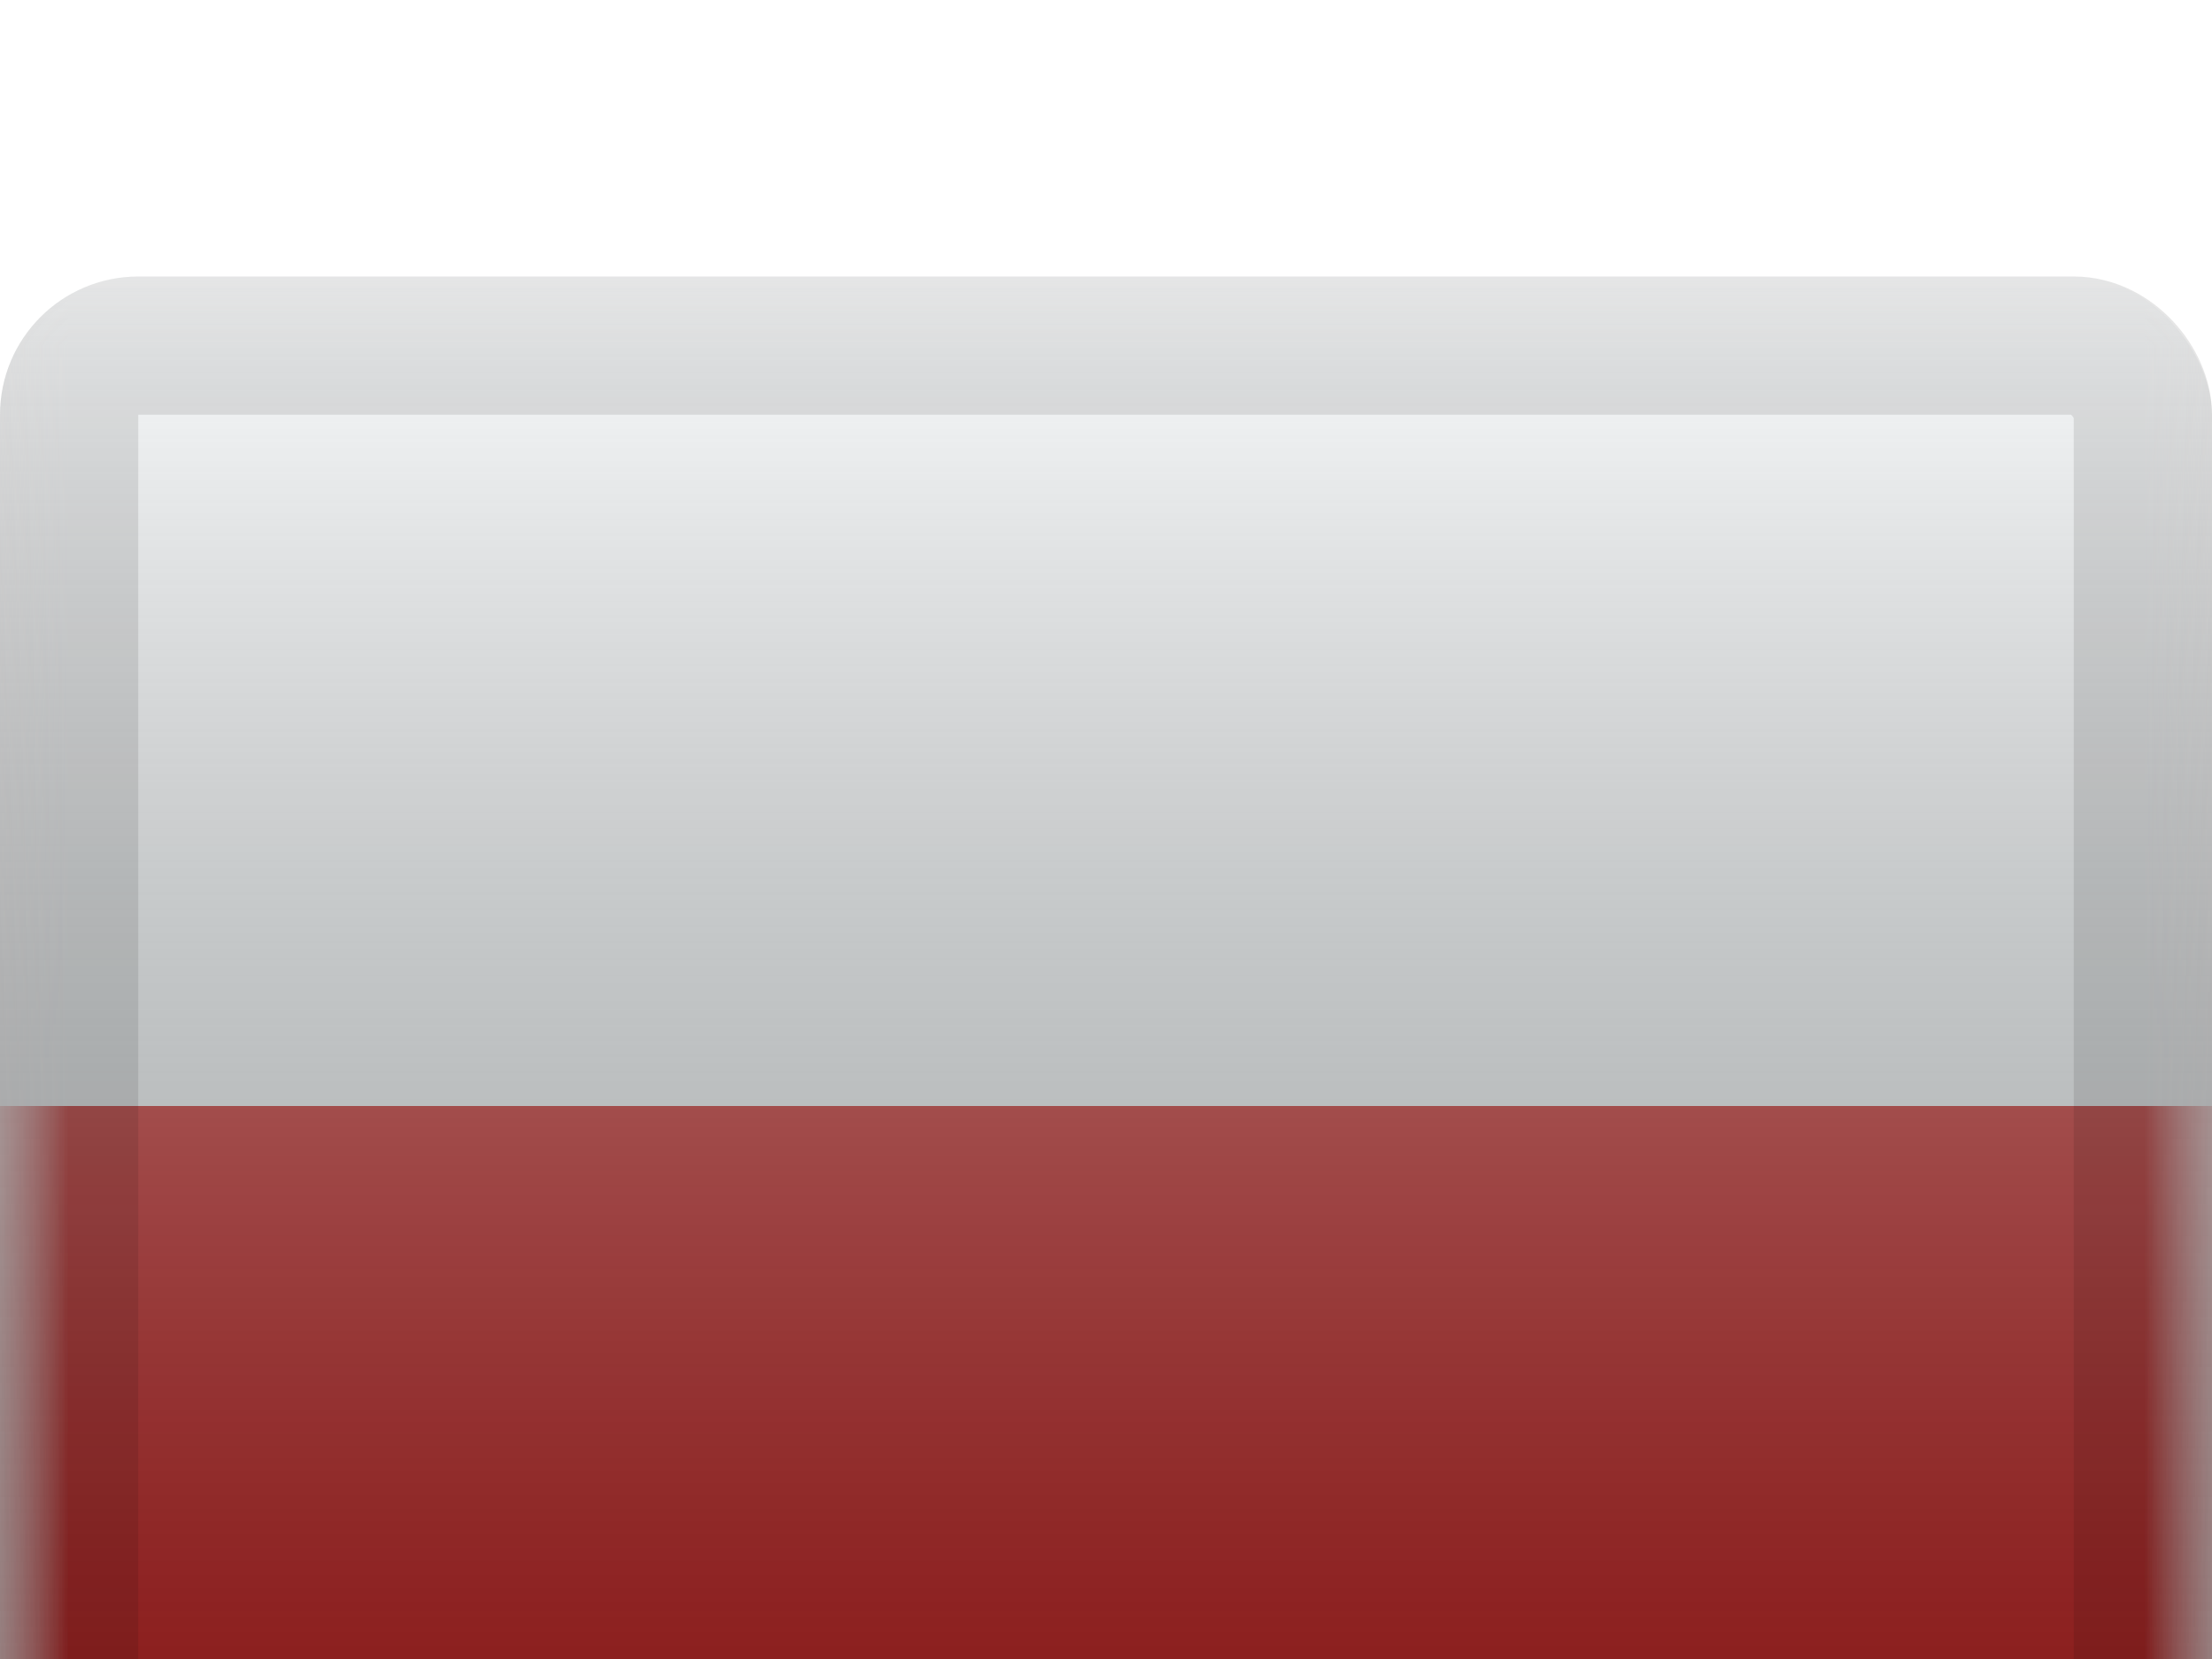 <svg width="16" height="12" viewBox="3 1 16 12" fill="none" xmlns="http://www.w3.org/2000/svg">
<g filter="url(#filter0_d_8690_1741)">
<g clip-path="url(#clip0_8690_1741)">
<mask id="mask0_8690_1741" style="mask-type:luminance" maskUnits="userSpaceOnUse" x="3" y="1" width="16" height="12">
<rect x="3" y="1" width="16" height="12" fill="white"/>
</mask>
<g mask="url(#mask0_8690_1741)">
<path fill-rule="evenodd" clip-rule="evenodd" d="M3 1V13H19V1H3Z" fill="#F7FCFF"/>
<mask id="mask1_8690_1741" style="mask-type:luminance" maskUnits="userSpaceOnUse" x="3" y="1" width="16" height="12">
<path fill-rule="evenodd" clip-rule="evenodd" d="M3 1V13H19V1H3Z" fill="white"/>
</mask>
<g mask="url(#mask1_8690_1741)">
<path fill-rule="evenodd" clip-rule="evenodd" d="M3 7V13H19V7H3Z" fill="#C51918"/>
</g>
</g>
<rect x="3" y="1" width="16" height="12" fill="url(#paint0_linear_8690_1741)" style="mix-blend-mode:overlay"/>
</g>
<rect x="3.5" y="1.5" width="15" height="11" rx="0.5" stroke="black" stroke-opacity="0.1" style="mix-blend-mode:multiply"/>
</g>
<defs>
<filter id="filter0_d_8690_1741" x="0" y="0" width="22" height="18" filterUnits="userSpaceOnUse" color-interpolation-filters="sRGB">
<feFlood flood-opacity="0" result="BackgroundImageFix"/>
<feColorMatrix in="SourceAlpha" type="matrix" values="0 0 0 0 0 0 0 0 0 0 0 0 0 0 0 0 0 0 127 0" result="hardAlpha"/>
<feOffset dy="2"/>
<feGaussianBlur stdDeviation="1.5"/>
<feColorMatrix type="matrix" values="0 0 0 0 0 0 0 0 0 0 0 0 0 0 0 0 0 0 0.1 0"/>
<feBlend mode="normal" in2="BackgroundImageFix" result="effect1_dropShadow_8690_1741"/>
<feBlend mode="normal" in="SourceGraphic" in2="effect1_dropShadow_8690_1741" result="shape"/>
</filter>
<linearGradient id="paint0_linear_8690_1741" x1="11" y1="1" x2="11" y2="13" gradientUnits="userSpaceOnUse">
<stop offset="0" stop-color="white" stop-opacity="0.7"/>
<stop offset="1" stop-opacity="0.3"/>
</linearGradient>
<clipPath id="clip0_8690_1741">
<rect x="3" y="1" width="16" height="12" rx="1" fill="white"/>
</clipPath>
</defs>
</svg>
